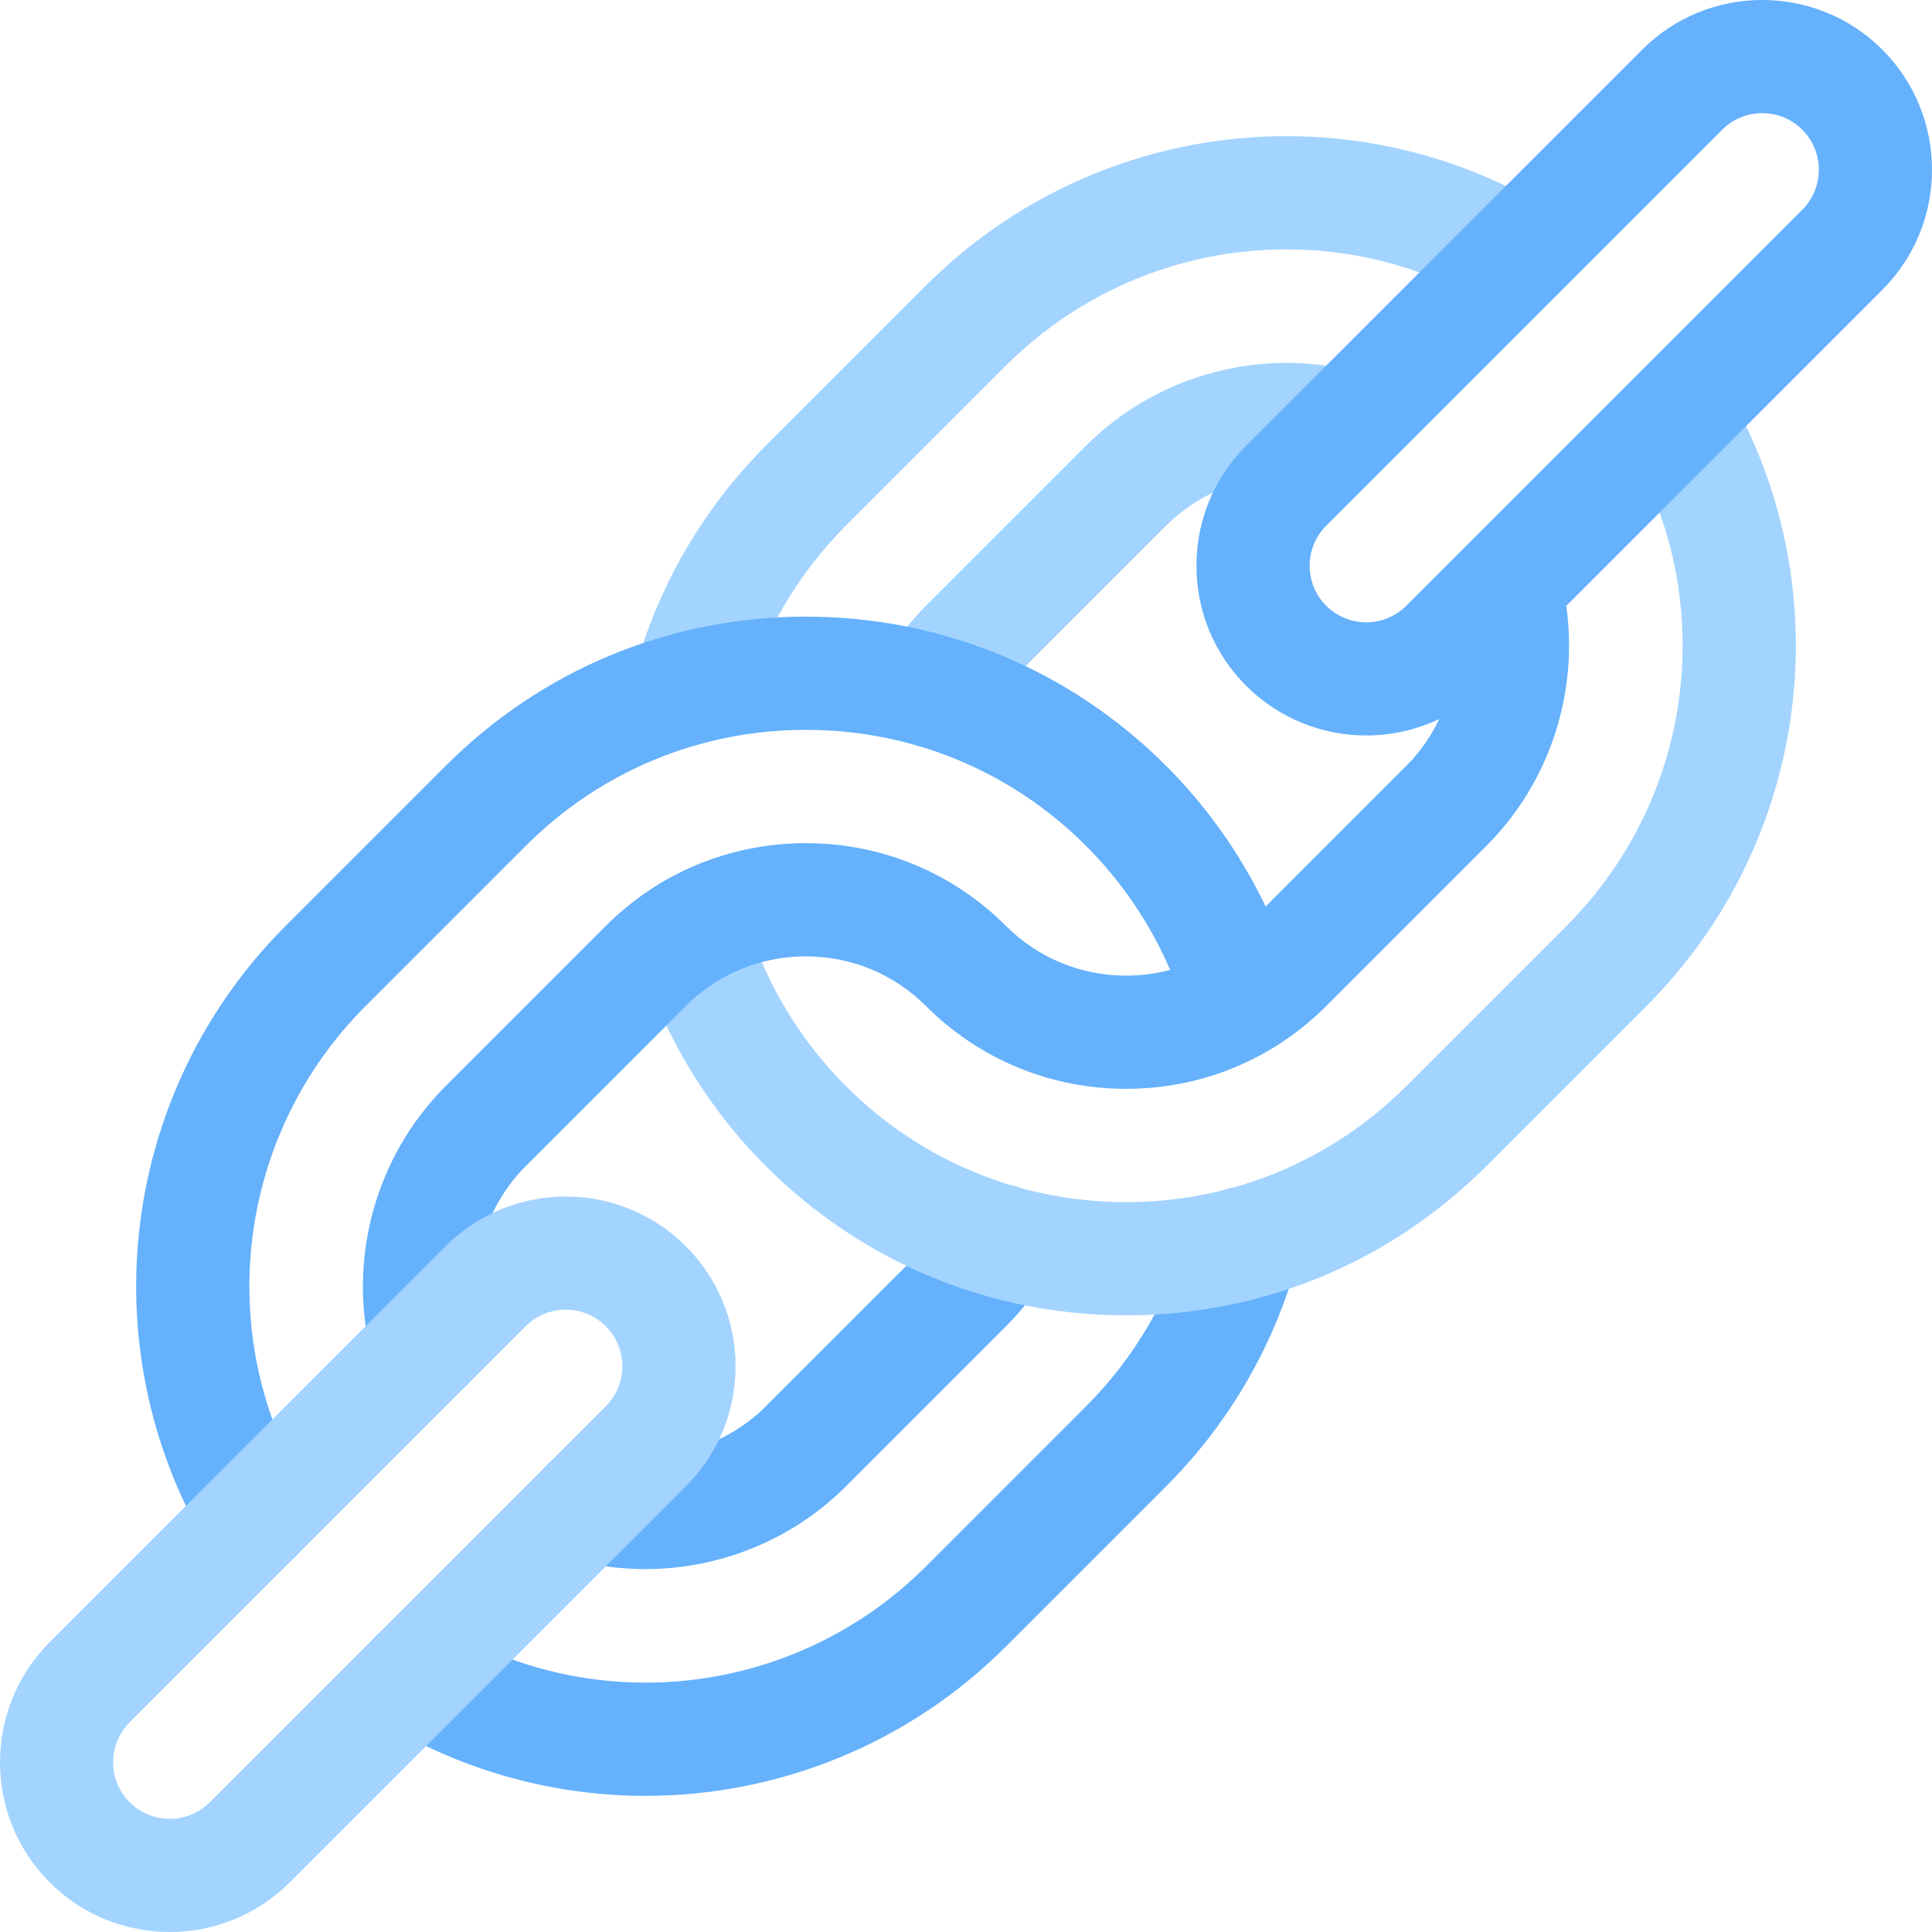 <svg height="40px" viewBox="0 0 512 512" width="40px" xmlns="http://www.w3.org/2000/svg">
  <path
      d="m171.059 475.918c-23.516 0-47.188-6.141-68.52-18.742-7.133-4.211-9.5-13.41-5.289-20.543 4.215-7.133 13.414-9.5 20.547-5.289 41.223 24.348 93.691 17.672 127.594-16.23l42.43-42.434c13.059-13.055 22.461-29.324 27.191-47.043 2.137-8.004 10.359-12.762 18.363-10.625s12.762 10.359 10.625 18.363c-6.094 22.812-18.184 43.738-34.965 60.52l-42.43 42.43c-26.047 26.051-60.621 39.594-95.547 39.594zm0 0"
      fill="#65b1fc"/>
  <path
      d="m171.027 415.824c-6.434 0-12.906-.82-19.27-2.516-8.008-2.133-12.77-10.348-10.641-18.355 2.133-8.008 10.352-12.77 18.355-10.637 15.52 4.129 32.184-.328 43.488-11.637l42.43-42.426c2.695-2.695 5.031-5.707 6.945-8.949 4.207-7.137 13.402-9.512 20.543-5.297 7.133 4.207 9.508 13.406 5.297 20.543-3.195 5.418-7.09 10.438-11.57 14.918l-42.43 42.43c-14.203 14.203-33.469 21.926-53.148 21.926zm0 0"
      fill="#65b1fc"/>
  <g fill="#a3d4ff">
    <path
        d="m182.504 197.5c-1.281 0-2.586-.168-3.883-.516-8.004-2.137-12.762-10.355-10.621-18.363 6.09-22.809 18.18-43.734 34.961-60.52l42.434-42.43c43.586-43.586 111.051-52.16 164.066-20.848 7.133 4.211 9.5 13.41 5.289 20.543-4.215 7.133-13.414 9.5-20.547 5.289-41.223-24.344-93.691-17.672-127.598 16.23l-42.43 42.434c-13.055 13.055-22.457 29.324-27.188 47.043-1.793 6.707-7.859 11.137-14.484 11.137zm0 0"/>
    <path
        d="m246.727 198.078c-2.59 0-5.215-.672-7.605-2.086-7.137-4.207-9.508-13.406-5.297-20.543 3.195-5.418 7.086-10.438 11.566-14.918l42.43-42.43c18.848-18.848 46.594-26.285 72.422-19.414 8.004 2.133 12.77 10.352 10.637 18.355-2.129 8.008-10.348 12.773-18.355 10.641-15.516-4.129-32.18.324-43.488 11.633l-42.43 42.43c-2.691 2.695-5.031 5.707-6.941 8.949-2.797 4.742-7.801 7.383-12.938 7.383zm0 0"/>
    <path
        d="m298.43 348.582c-36.062 0-69.969-14.043-95.469-39.547-16.176-16.176-28.039-36.289-34.309-58.16-2.281-7.965 2.32-16.27 10.285-18.555 7.969-2.281 16.273 2.324 18.555 10.289 4.871 16.992 14.098 32.625 26.684 45.211 19.836 19.836 46.203 30.758 74.254 30.758 28.047 0 54.418-10.922 74.254-30.758l42.43-42.43c33.902-33.902 40.578-86.371 16.23-127.594-4.215-7.133-1.848-16.332 5.289-20.543 7.133-4.215 16.328-1.848 20.543 5.285 31.312 53.016 22.738 120.48-20.848 164.07l-42.434 42.43c-25.5 25.5-59.402 39.543-95.465 39.543zm0 0"/>
  </g>
  <path
      d="m498.84 13.16c-17.547-17.547-46.098-17.547-63.645 0l-104.945 104.941c-8.5 8.5-13.18 19.805-13.18 31.824s4.68 23.32 13.18 31.82c8.773 8.773 20.301 13.16 31.824 13.16 6.625 0 13.242-1.457 19.344-4.355-2.164 4.551-5.086 8.762-8.738 12.41l-37.277 37.281c-6.586-13.762-15.496-26.41-26.367-37.281-25.5-25.5-59.402-39.543-95.465-39.543-36.066 0-69.969 14.043-95.469 39.543l-42.43 42.43c-43.586 43.59-52.16 111.055-20.852 164.07 2.801 4.738 7.801 7.375 12.934 7.375 2.594 0 5.219-.672 7.613-2.09 7.137-4.211 9.504-13.41 5.289-20.543-24.348-41.223-17.672-93.691 16.23-127.594l42.43-42.43c19.836-19.836 46.203-30.758 74.254-30.758 28.047 0 54.418 10.922 74.25 30.758 9.465 9.465 17.031 20.652 22.273 32.848-3.758.996-7.668 1.523-11.664 1.523-12.039 0-23.34-4.672-31.824-13.156-14.148-14.152-32.984-21.945-53.035-21.945-20.051 0-38.887 7.793-53.039 21.941l-42.43 42.434c-18.848 18.844-26.285 46.594-19.41 72.418 1.785 6.715 7.852 11.145 14.484 11.145 1.277 0 2.578-.164 3.871-.508 8.004-2.129 12.766-10.348 10.637-18.355-4.133-15.516.328-32.18 11.633-43.484l42.43-42.43c8.484-8.484 19.785-13.16 31.824-13.16 12.035 0 23.336 4.676 31.82 13.16 14.152 14.148 32.988 21.941 53.039 21.941 20.051 0 38.887-7.793 53.035-21.941l42.43-42.43c16.723-16.719 24.453-40.445 21.188-63.617l83.758-83.758c17.547-17.547 17.547-46.098 0-63.645zm-21.215 42.43-104.941 104.941c-5.852 5.848-15.367 5.852-21.219 0-2.832-2.832-4.395-6.602-4.395-10.605 0-4.008 1.562-7.773 4.395-10.609l104.945-104.941c2.926-2.926 6.766-4.387 10.605-4.387s7.684 1.461 10.605 4.387c5.852 5.848 5.852 15.367.004 21.215zm0 0"
      fill="#65b1fc"/>
  <path
      d="m44.98 512c-11.523 0-23.047-4.387-31.82-13.16-17.547-17.547-17.547-46.098 0-63.645l104.941-104.941c17.547-17.551 46.102-17.547 63.648 0 8.5 8.496 13.18 19.797 13.18 31.82 0 12.02-4.68 23.324-13.18 31.82l-104.945 104.945c-8.773 8.773-20.297 13.16-31.824 13.16zm-10.605-34.375c5.848 5.848 15.367 5.848 21.215 0l104.941-104.941c2.836-2.836 4.395-6.602 4.395-10.609 0-4.004-1.559-7.773-4.395-10.605-5.848-5.848-15.363-5.852-21.215 0l-104.941 104.941c-5.848 5.848-5.848 15.367 0 21.215zm0 0"
      fill="#a3d4ff"/>
</svg>
